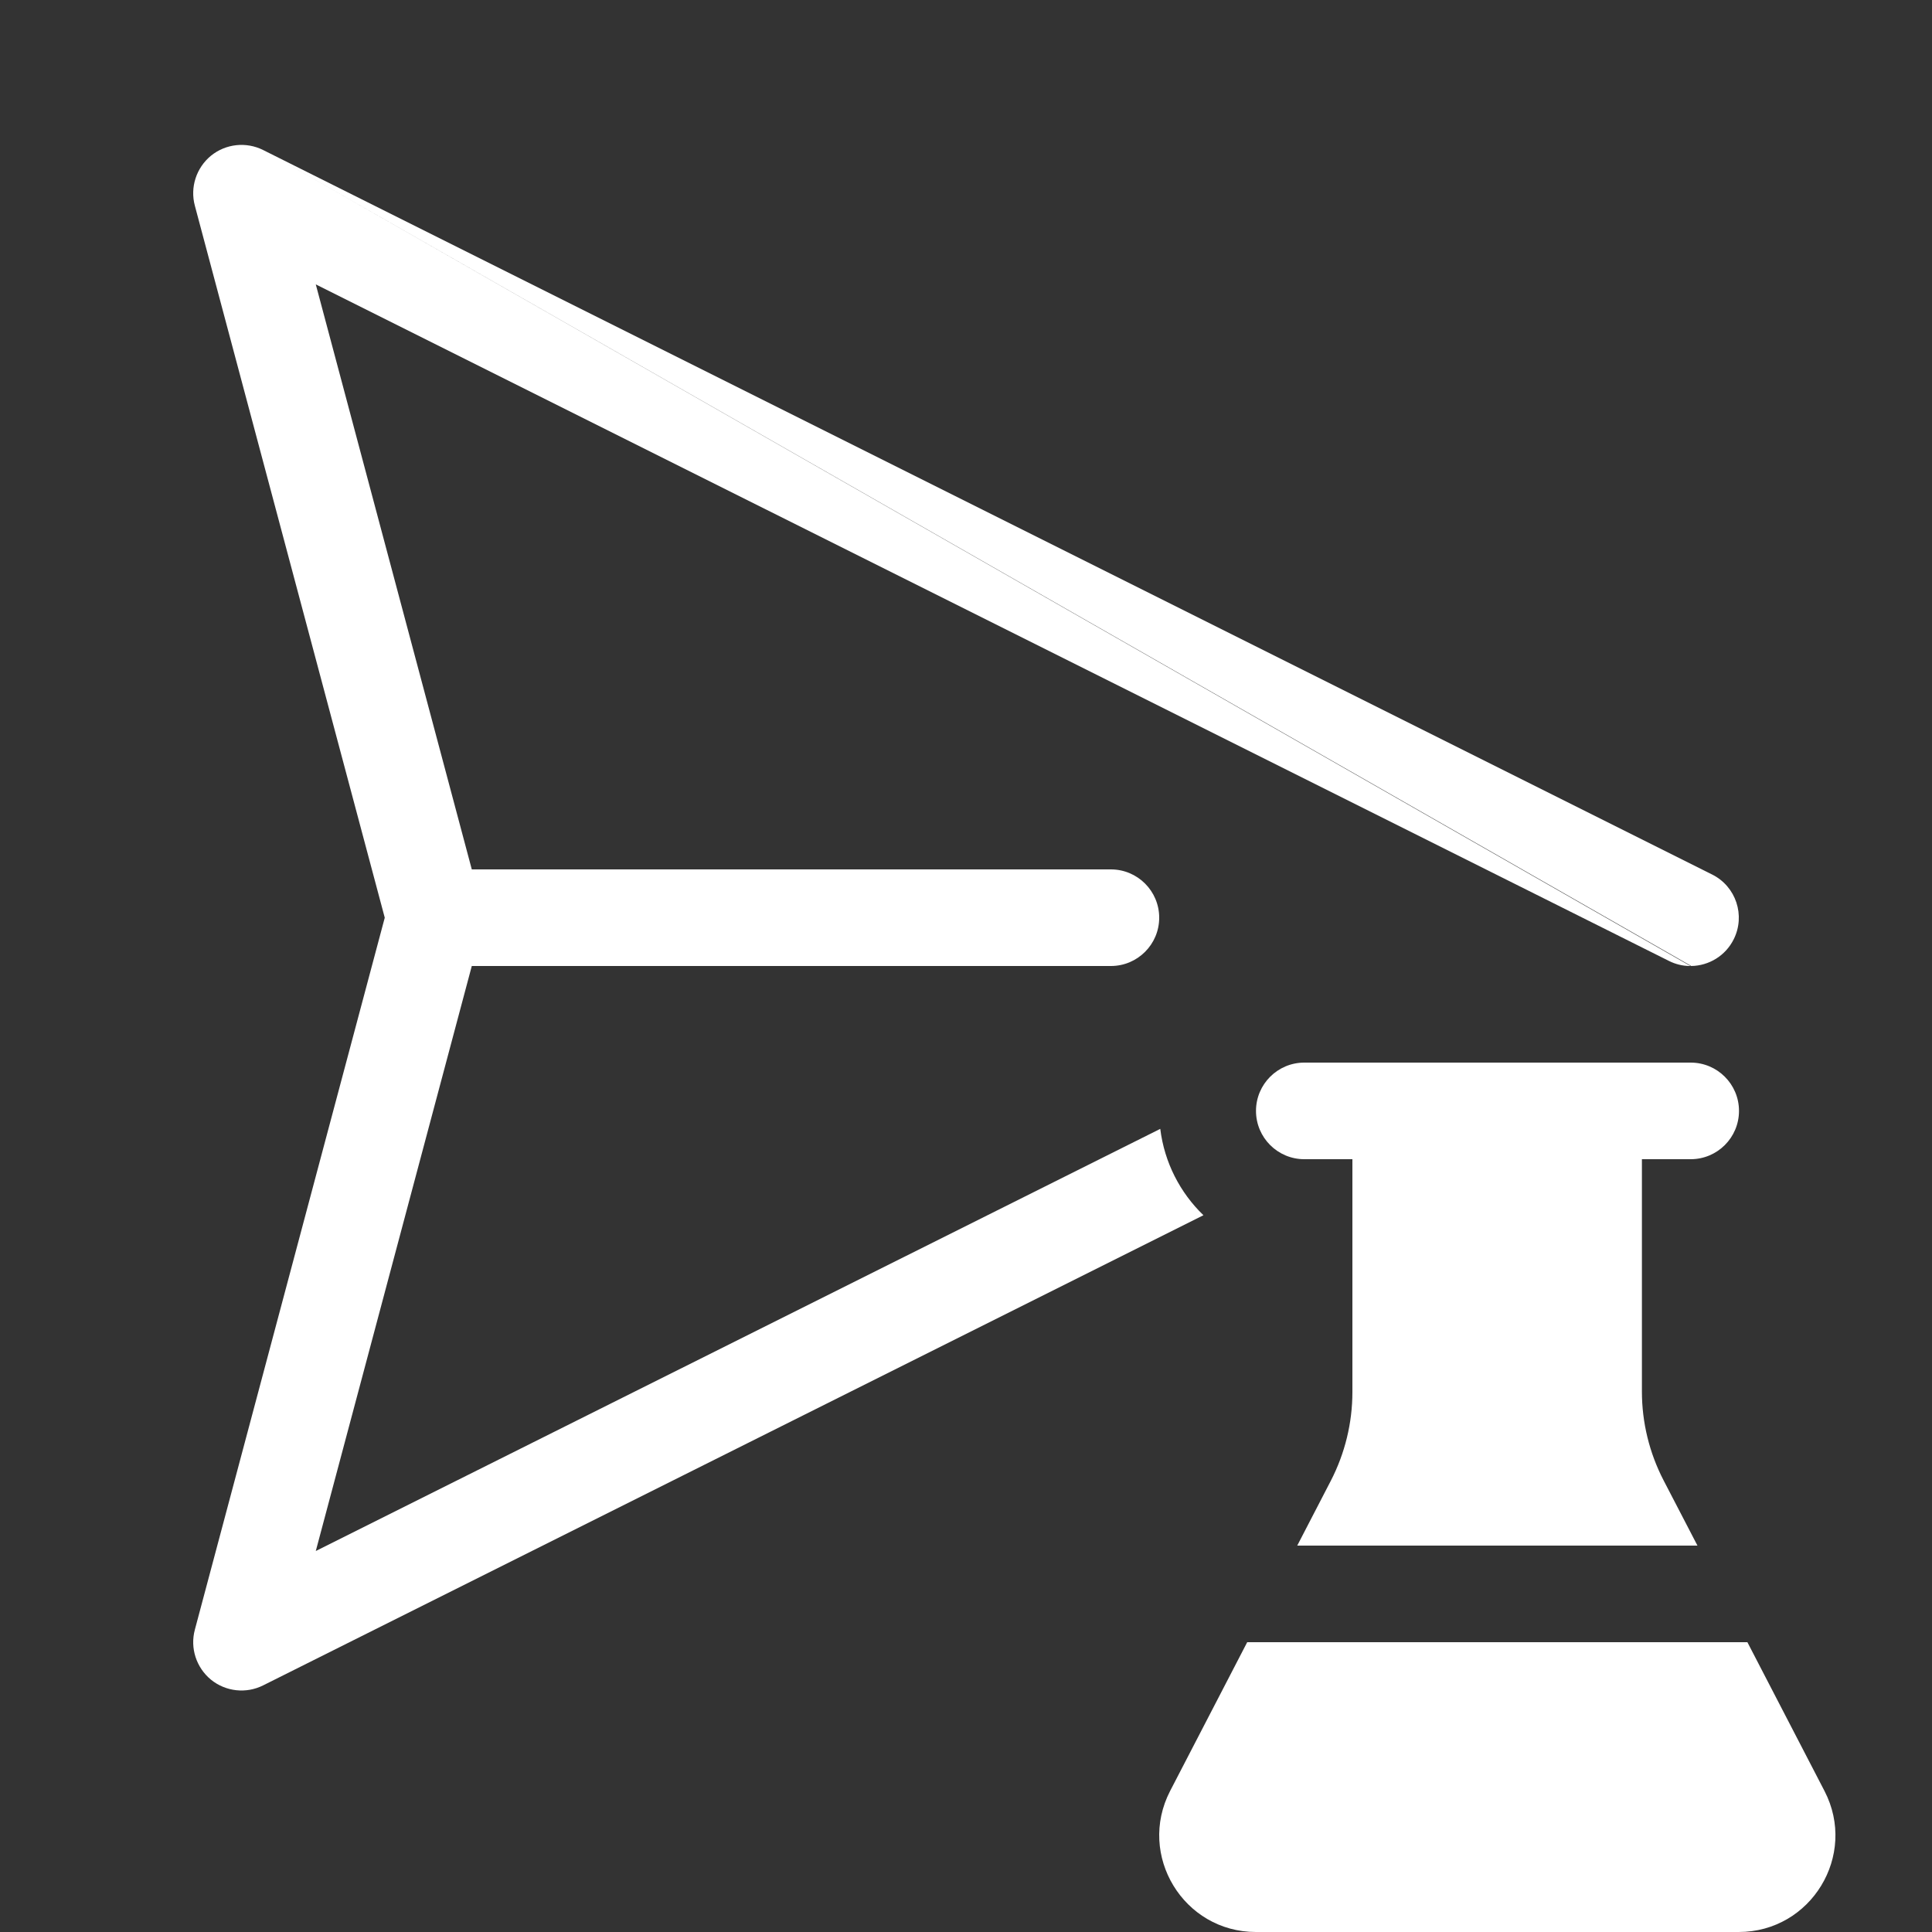<svg width="20" height="20" viewBox="0 0 20 20" fill="none" xmlns="http://www.w3.org/2000/svg">
<rect x="0" y="0" width="20" height="20" fill="#333333" stroke="none"/>
<path d="M2.184 1.612C2.337 1.488 2.548 1.465 2.724 1.553L17.499 10H17.49C17.418 9.999 17.345 9.982 17.276 9.947L3.269 2.944L4.884 9H11.5C11.776 9 12 9.224 12 9.5C12 9.776 11.776 10 11.5 10H4.884L3.269 16.056L12.011 11.686C12.054 12.035 12.217 12.348 12.458 12.58L2.724 17.447C2.548 17.535 2.337 17.512 2.184 17.388C2.032 17.263 1.966 17.061 2.017 16.871L3.983 9.5L2.017 2.129C1.966 1.939 2.032 1.737 2.184 1.612ZM2.724 1.553L17.508 10C17.689 9.997 17.861 9.896 17.947 9.724C18.071 9.477 17.971 9.176 17.724 9.053L2.724 1.553ZM16.997 14.405C16.997 14.725 17.074 15.04 17.221 15.324L17.572 16H13.429L13.776 15.33C13.923 15.045 14 14.73 14 14.41V12H13.502C13.226 12 13.002 11.776 13.002 11.5C13.002 11.224 13.226 11 13.502 11H17.502C17.778 11 18.002 11.224 18.002 11.5C18.002 11.776 17.778 12 17.502 12H16.997V14.405ZM12.911 17L12.113 18.54C11.769 19.206 12.252 20 13.001 20H17.999C18.748 20 19.232 19.206 18.887 18.54L18.089 17H12.911Z" fill="#ffffff"/>
</svg>
